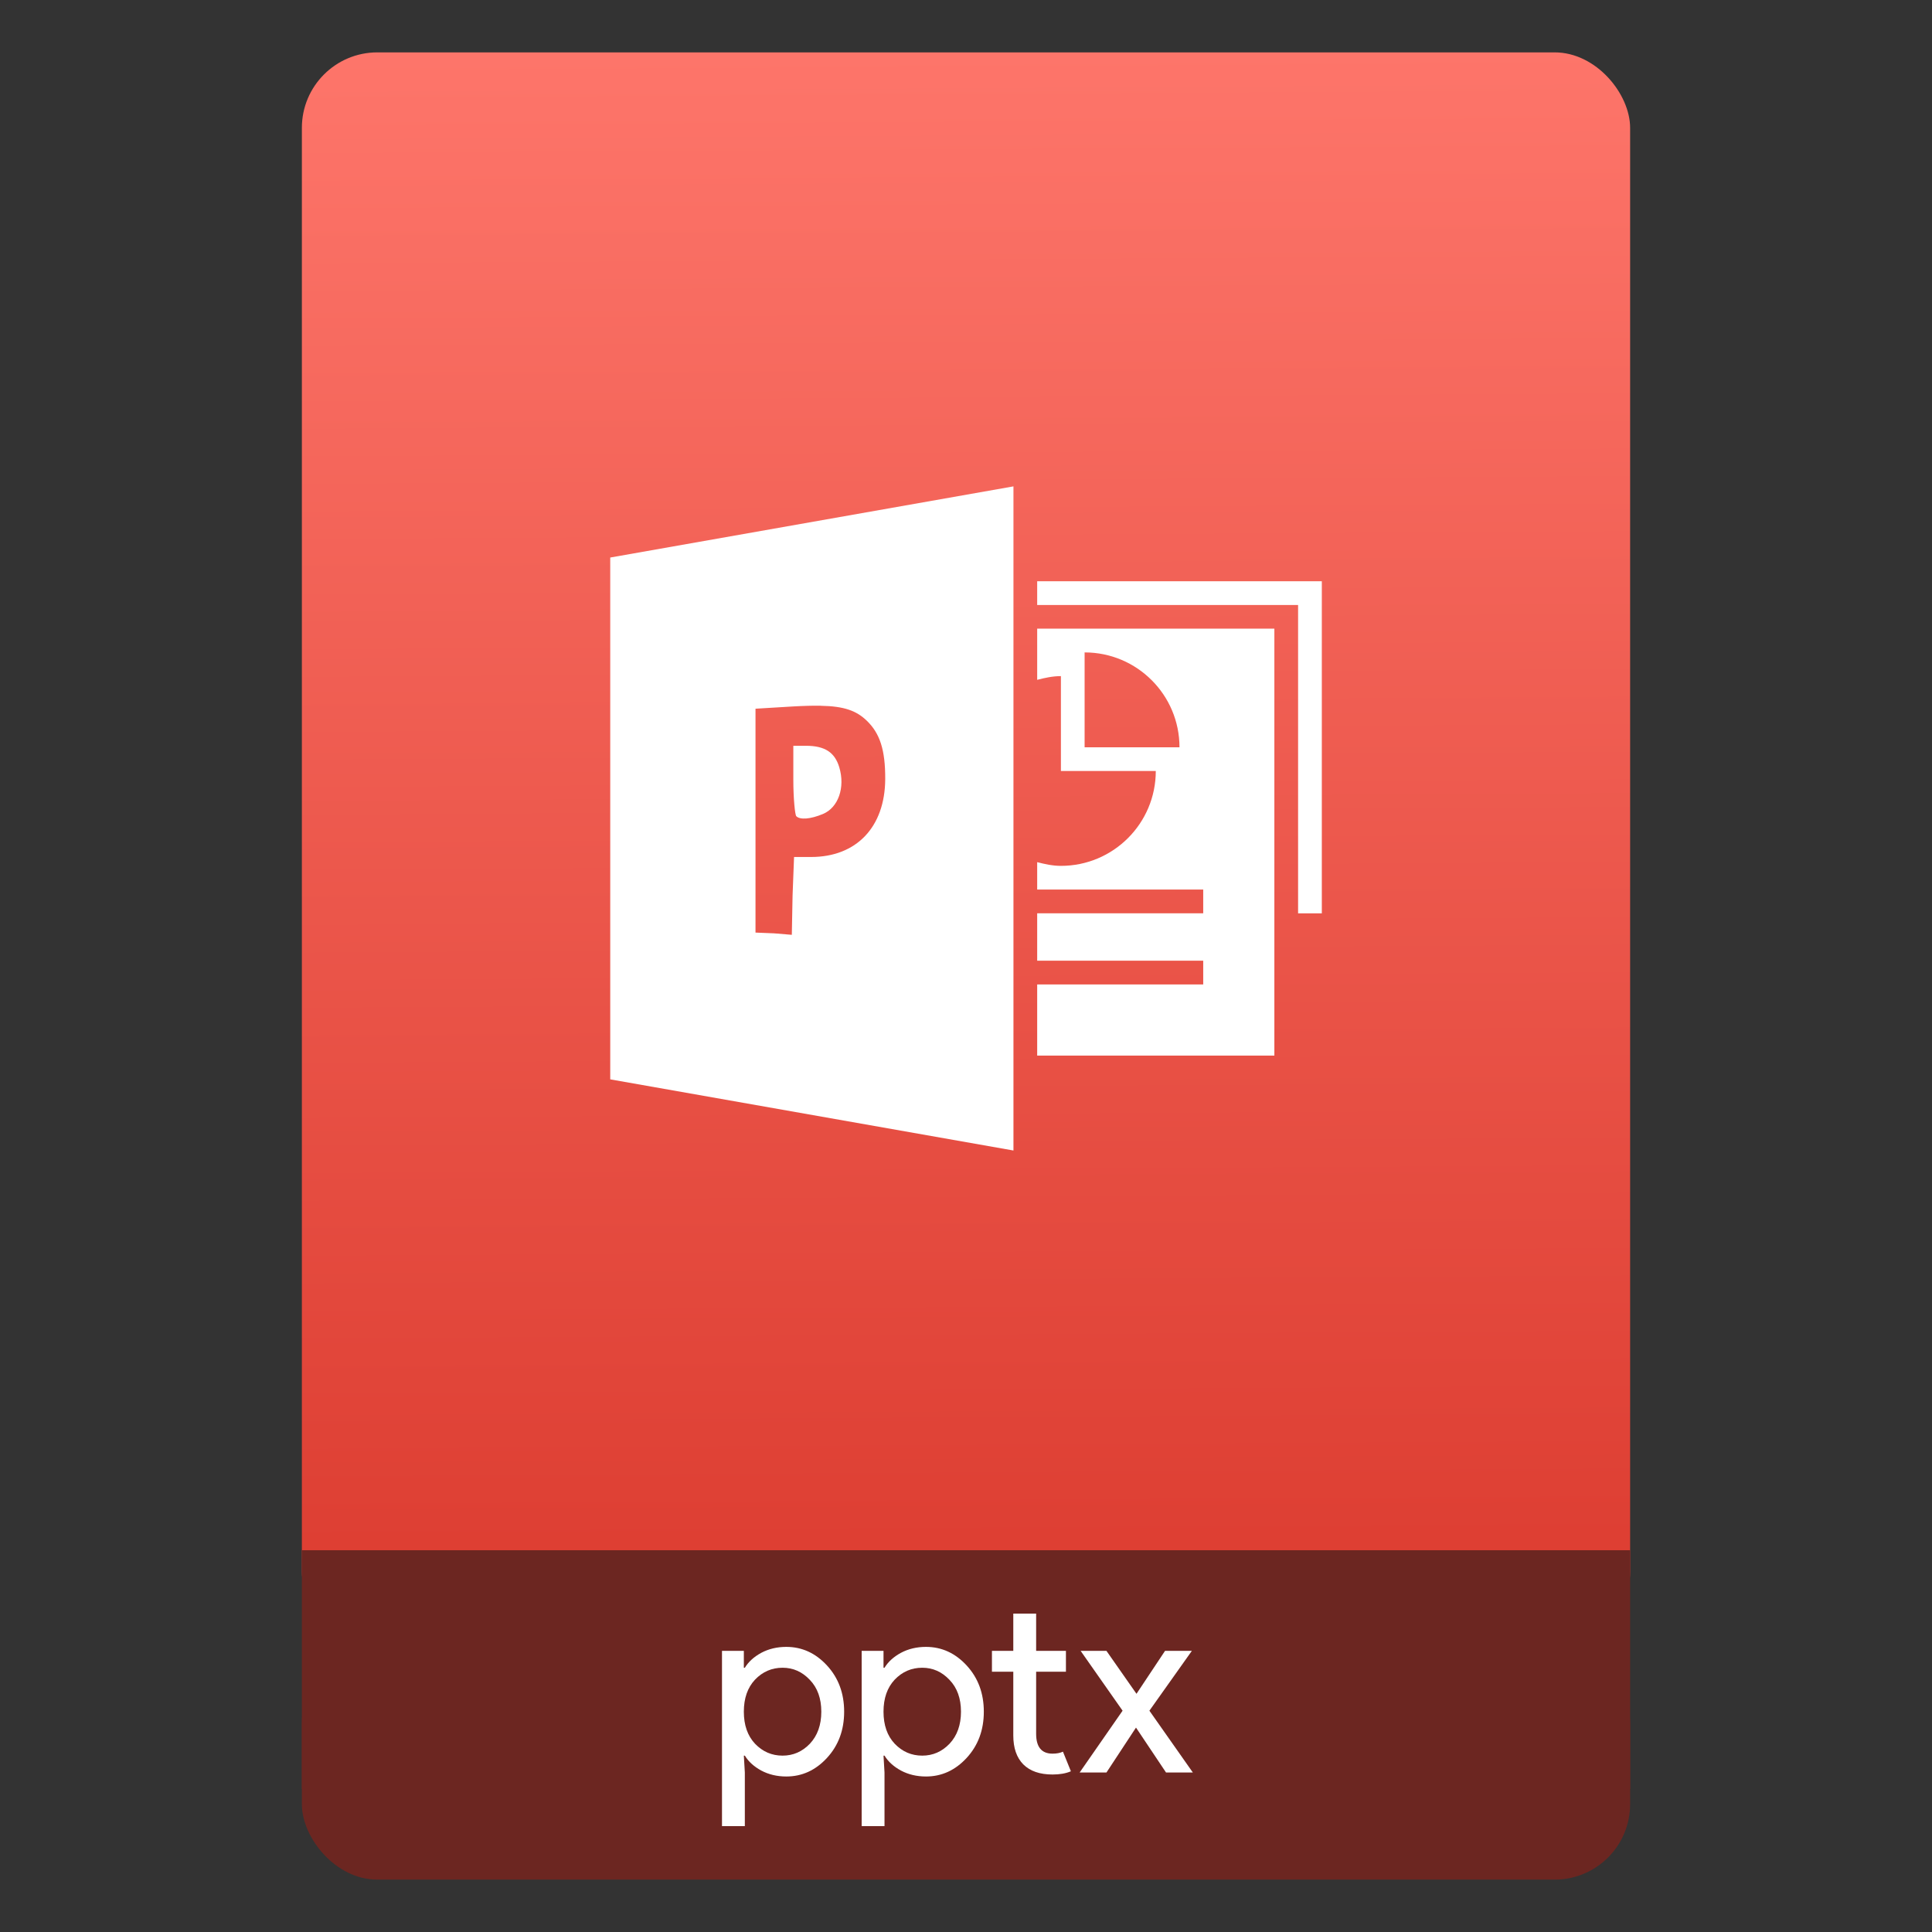 <?xml version="1.0" encoding="UTF-8" standalone="no"?>
<!-- Created with Inkscape (http://www.inkscape.org/) -->

<svg
   xmlns:dc="http://purl.org/dc/elements/1.1/"
   xmlns:cc="http://creativecommons.org/ns#"
   xmlns:rdf="http://www.w3.org/1999/02/22-rdf-syntax-ns#"
   xmlns:svg="http://www.w3.org/2000/svg"
   xmlns="http://www.w3.org/2000/svg"
   xmlns:xlink="http://www.w3.org/1999/xlink"
   xmlns:sodipodi="http://sodipodi.sourceforge.net/DTD/sodipodi-0.dtd"
   xmlns:inkscape="http://www.inkscape.org/namespaces/inkscape"
   width="64"
   height="64"
   viewBox="0 0 64 64"
   id="svg5947"
   version="1.1"
   inkscape:version="0.91 r13725"
   sodipodi:docname="application-vnd.openxmlformats-officedocument.presentationml.presentation.svg">
  <rect x="0" y="0" width="64" height="64" fill="#333333" stroke="none"/>
  <defs
     id="defs5949">
    <linearGradient
       inkscape:collect="always"
       xlink:href="#linearGradient4613"
       id="linearGradient6883"
       gradientUnits="userSpaceOnUse"
       gradientTransform="matrix(1.075,0,0,1.029,56.689,-0.015)"
       x1="-74.929"
       y1="52.199"
       x2="-75.26"
       y2="-1.032" />
    <linearGradient
       inkscape:collect="always"
       id="linearGradient4613">
      <stop
         style="stop-color:#dc3c30;stop-opacity:1"
         offset="0"
         id="stop4615" />
      <stop
         style="stop-color:#ff786d;stop-opacity:1"
         offset="1"
         id="stop4617" />
    </linearGradient>
  </defs>
  <sodipodi:namedview
     id="base"
     pagecolor="#676767"
     bordercolor="#666666"
     borderopacity="1.0"
     inkscape:pageopacity="0"
     inkscape:pageshadow="2"
     inkscape:zoom="0.49497475"
     inkscape:cx="-411.10789"
     inkscape:cy="445.52144"
     inkscape:document-units="px"
     inkscape:current-layer="layer1"
     showgrid="false"
     units="px"
     inkscape:window-width="1366"
     inkscape:window-height="633"
     inkscape:window-x="0"
     inkscape:window-y="33"
     inkscape:window-maximized="1"
     showborder="false" />
  <g
     inkscape:label="Capa 1"
     inkscape:groupmode="layer"
     id="layer1"
     transform="translate(0,-988.362)">
    <g
       transform="translate(56.392,988.185)"
       id="g5820">
      <g
         id="g4186-9">
        <g
           id="g4188-7"
           transform="translate(0,0.266)">
          <rect
             style="opacity:1;fill:#6c2621;fill-opacity:1;stroke:none;stroke-width:0.185;stroke-linecap:round;stroke-linejoin:round;stroke-miterlimit:4;stroke-dasharray:none;stroke-dashoffset:0;stroke-opacity:1"
             id="rect4162-9"
             width="44"
             height="7.699"
             x="-46.392"
             y="54.477"
             ry="2.5" />
          <rect
             style="opacity:1;fill:url(#linearGradient6883);fill-opacity:1;stroke:none;stroke-width:0.3;stroke-linecap:round;stroke-linejoin:round;stroke-miterlimit:4;stroke-dasharray:none;stroke-dashoffset:0;stroke-opacity:1"
             id="rect4174-7"
             width="44"
             height="52.832"
             x="-46.392"
             y="1.646"
             ry="2.5" />
          <rect
             style="opacity:1;fill:#6c2621;fill-opacity:1;stroke:none;stroke-width:0.185;stroke-linecap:round;stroke-linejoin:round;stroke-miterlimit:4;stroke-dasharray:none;stroke-dashoffset:0;stroke-opacity:1"
             id="rect4184-6"
             width="44"
             height="7.912"
             x="-46.392"
             y="51.264"
             ry="0" />
          <path
             style="color:#000000;display:inline;overflow:visible;visibility:visible;fill:#ffffff;fill-opacity:1;fill-rule:nonzero;stroke:none;stroke-width:1;marker:none;enable-background:accumulate"
             id="path3065"
             d="m -22.82,16.023 -13.357,2.357 0,17.286 13.357,2.357 0,-22 z m 0.786,3.143 0,0.786 8.643,0 0,10.214 0.786,0 0,-10.214 0,-0.786 -0.786,0 -8.643,0 z m 0,1.571 0,1.694 c 0.252,-0.065 0.514,-0.123 0.786,-0.123 l 0,3.143 3.143,0 c 0,1.736 -1.407,3.143 -3.143,3.143 -0.272,0 -0.534,-0.058 -0.786,-0.123 l 0,0.908 5.5,0 0,0.786 -5.5,0 0,1.571 5.5,0 0,0.786 -5.5,0 0,2.357 7.857,0 0,-14.143 -7.857,0 z m 1.571,0.786 c 1.736,0 3.143,1.407 3.143,3.143 l -3.143,0 0,-3.143 z m -8.741,1.768 c 0.787,0.013 1.187,0.17 1.522,0.491 0.437,0.419 0.619,0.97 0.614,1.94 -0.009,1.592 -0.958,2.578 -2.455,2.578 l -0.565,0 -0.049,1.277 -0.025,1.301 -0.589,-0.049 -0.614,-0.025 0,-3.708 0,-3.708 1.228,-0.074 c 0.363,-0.021 0.671,-0.029 0.933,-0.025 z m -0.908,1.326 0,1.129 c 0,0.62 0.056,1.161 0.098,1.203 0.123,0.123 0.464,0.102 0.884,-0.074 0.509,-0.213 0.741,-0.878 0.54,-1.547 -0.148,-0.493 -0.475,-0.712 -1.105,-0.712 l -0.417,0 z"
             inkscape:connector-curvature="0" />
        </g>
      </g>
      <g
         transform="matrix(0.94,0,0,0.94,-1.575,3.702)"
         id="g4188">
        <g
           style="fill:#ffffff;fill-opacity:1"
           transform="translate(-105.341,11.743)"
           id="layer1-0"
           inkscape:label="Layer 1">
          <g
             style="fill:#ffffff;fill-opacity:1"
             id="g4266"
             transform="matrix(0.421,0,0,0.421,13.356,12.683)">
            <g
               style="fill:#ffffff;fill-opacity:1"
               id="g9928"
               transform="matrix(1.135,0,0,1.135,14.853,-160.846)" />
          </g>
          <g
             style="fill:#ffffff;fill-opacity:1"
             transform="matrix(0.842,0,0,0.842,60.923,-6.101)"
             id="g4253">
            <g
               transform="matrix(0.478,0,0,0.478,-106.739,-236.122)"
               id="layer1-30-0"
               inkscape:label="Capa 1"
               style="fill:#ffffff;fill-opacity:1">
              <g
                 transform="matrix(1.526,0,0,1.526,376.317,-1040.126)"
                 id="g4231-0-0"
                 style="fill:#ffffff;fill-opacity:1">
                <g
                   transform="translate(-0.983,0)"
                   id="g4178-7-3"
                   style="fill:#ffffff;fill-opacity:1">
                  <g
                     transform="matrix(3.166,0,0,3.166,-134.639,-2198.323)"
                     id="g9025-2-0"
                     style="fill:#ffffff;fill-opacity:1">
                    <g
                       id="g9468-6"
                       transform="matrix(0.911,0,0,0.911,1.9,90.165)"
                       style="fill:#ffffff;fill-opacity:1">
                      <g
                         inkscape:label="Capa 1"
                         id="layer1-5-95-9-7"
                         transform="matrix(0.655,0,0,0.655,-279.207,678.068)"
                         style="fill:#ffffff;fill-opacity:1">
                        <g
                           transform="matrix(1.526,0,0,1.526,376.499,-1040.174)"
                           id="g4414-2-8-9"
                           style="fill:#ffffff;fill-opacity:1">
                          <g
                             style="fill:#ffffff;fill-opacity:1"
                             transform="matrix(0.581,0,0,0.581,60.116,434.218)"
                             id="g4400-0-3" />
                        </g>
                      </g>
                    </g>
                  </g>
                </g>
              </g>
            </g>
            <g
               transform="translate(0,-0.3)"
               style="fill:#ffffff;fill-opacity:1"
               id="g4163" />
          </g>
        </g>
        <g
           transform="matrix(0.35,0,0,0.35,12.967,23.997)"
           id="text5001"
           style="font-style:normal;font-weight:normal;font-size:25px;line-height:125%;font-family:sans-serif;letter-spacing:0px;word-spacing:0px;fill:#ffffff;fill-opacity:1;stroke:none;stroke-width:1px;stroke-linecap:butt;stroke-linejoin:miter;stroke-opacity:1">
          <path
             inkscape:connector-curvature="0"
             id="path5006"
             style="font-style:normal;font-variant:normal;font-weight:normal;font-stretch:normal;font-family:'Product Sans';-inkscape-font-specification:'Product Sans';fill:#ffffff;fill-opacity:1"
             d="m -124.495,99.594 q -1.4,0 -2.525,-0.6 -1.1,-0.6 -1.65,-1.5 l -0.1,0 0.1,1.7 0,5.4 -2.3,0 0,-17.65 2.2,0 0,1.7 0.1,0 q 0.55,-0.9 1.65,-1.5 1.125,-0.6 2.525,-0.6 2.375,0 4.1,1.875 1.725,1.875 1.725,4.65 0,2.775 -1.725,4.65 -1.725,1.875 -4.1,1.875 z m -0.375,-2.1 q 1.6,0 2.75,-1.2 1.15,-1.225 1.15,-3.225 0,-2 -1.15,-3.2 -1.15,-1.225 -2.75,-1.225 -1.625,0 -2.775,1.2 -1.125,1.2 -1.125,3.225 0,2.025 1.125,3.225 1.15,1.2 2.775,1.2 z" />
          <path
             inkscape:connector-curvature="0"
             id="path5008"
             style="font-style:normal;font-variant:normal;font-weight:normal;font-stretch:normal;font-family:'Product Sans';-inkscape-font-specification:'Product Sans';fill:#ffffff;fill-opacity:1"
             d="m -110.432,99.594 q -1.4,0 -2.525,-0.6 -1.1,-0.6 -1.65,-1.5 l -0.1,0 0.1,1.7 0,5.4 -2.3,0 0,-17.65 2.2,0 0,1.7 0.1,0 q 0.55,-0.9 1.65,-1.5 1.125,-0.6 2.525,-0.6 2.375,0 4.1,1.875 1.725,1.875 1.725,4.65 0,2.775 -1.725,4.65 -1.725,1.875 -4.1,1.875 z m -0.375,-2.1 q 1.6,0 2.75,-1.2 1.15,-1.225 1.15,-3.225 0,-2 -1.15,-3.2 -1.15,-1.225 -2.75,-1.225 -1.625,0 -2.775,1.2 -1.125,1.2 -1.125,3.225 0,2.025 1.125,3.225 1.15,1.2 2.775,1.2 z" />
          <path
             inkscape:connector-curvature="0"
             id="path5010"
             style="font-style:normal;font-variant:normal;font-weight:normal;font-stretch:normal;font-family:'Product Sans';-inkscape-font-specification:'Product Sans';fill:#ffffff;fill-opacity:1"
             d="m -97.689,99.394 q -1.925,0 -2.95,-1.025 -1,-1.025 -1,-2.9 l 0,-6.425 -2.15,0 0,-2.1 2.15,0 0,-3.75 2.3,0 0,3.75 3,0 0,2.1 -3,0 0,6.25 q 0,2 1.65,2 0.625,0 1.05,-0.2 l 0.8,1.975 q -0.75,0.325 -1.85,0.325 z" />
          <path
             inkscape:connector-curvature="0"
             id="path5012"
             style="font-style:normal;font-variant:normal;font-weight:normal;font-stretch:normal;font-family:'Product Sans';-inkscape-font-specification:'Product Sans';fill:#ffffff;fill-opacity:1"
             d="m -83.56,99.194 -2.7,0 -3.025,-4.525 -2.975,4.525 -2.7,0 4.325,-6.225 -4.225,-6.025 2.6,0 3.025,4.325 2.875,-4.325 2.7,0 -4.275,6.025 4.375,6.225 z" />
        </g>
      </g>
    </g>
  </g>
</svg>
